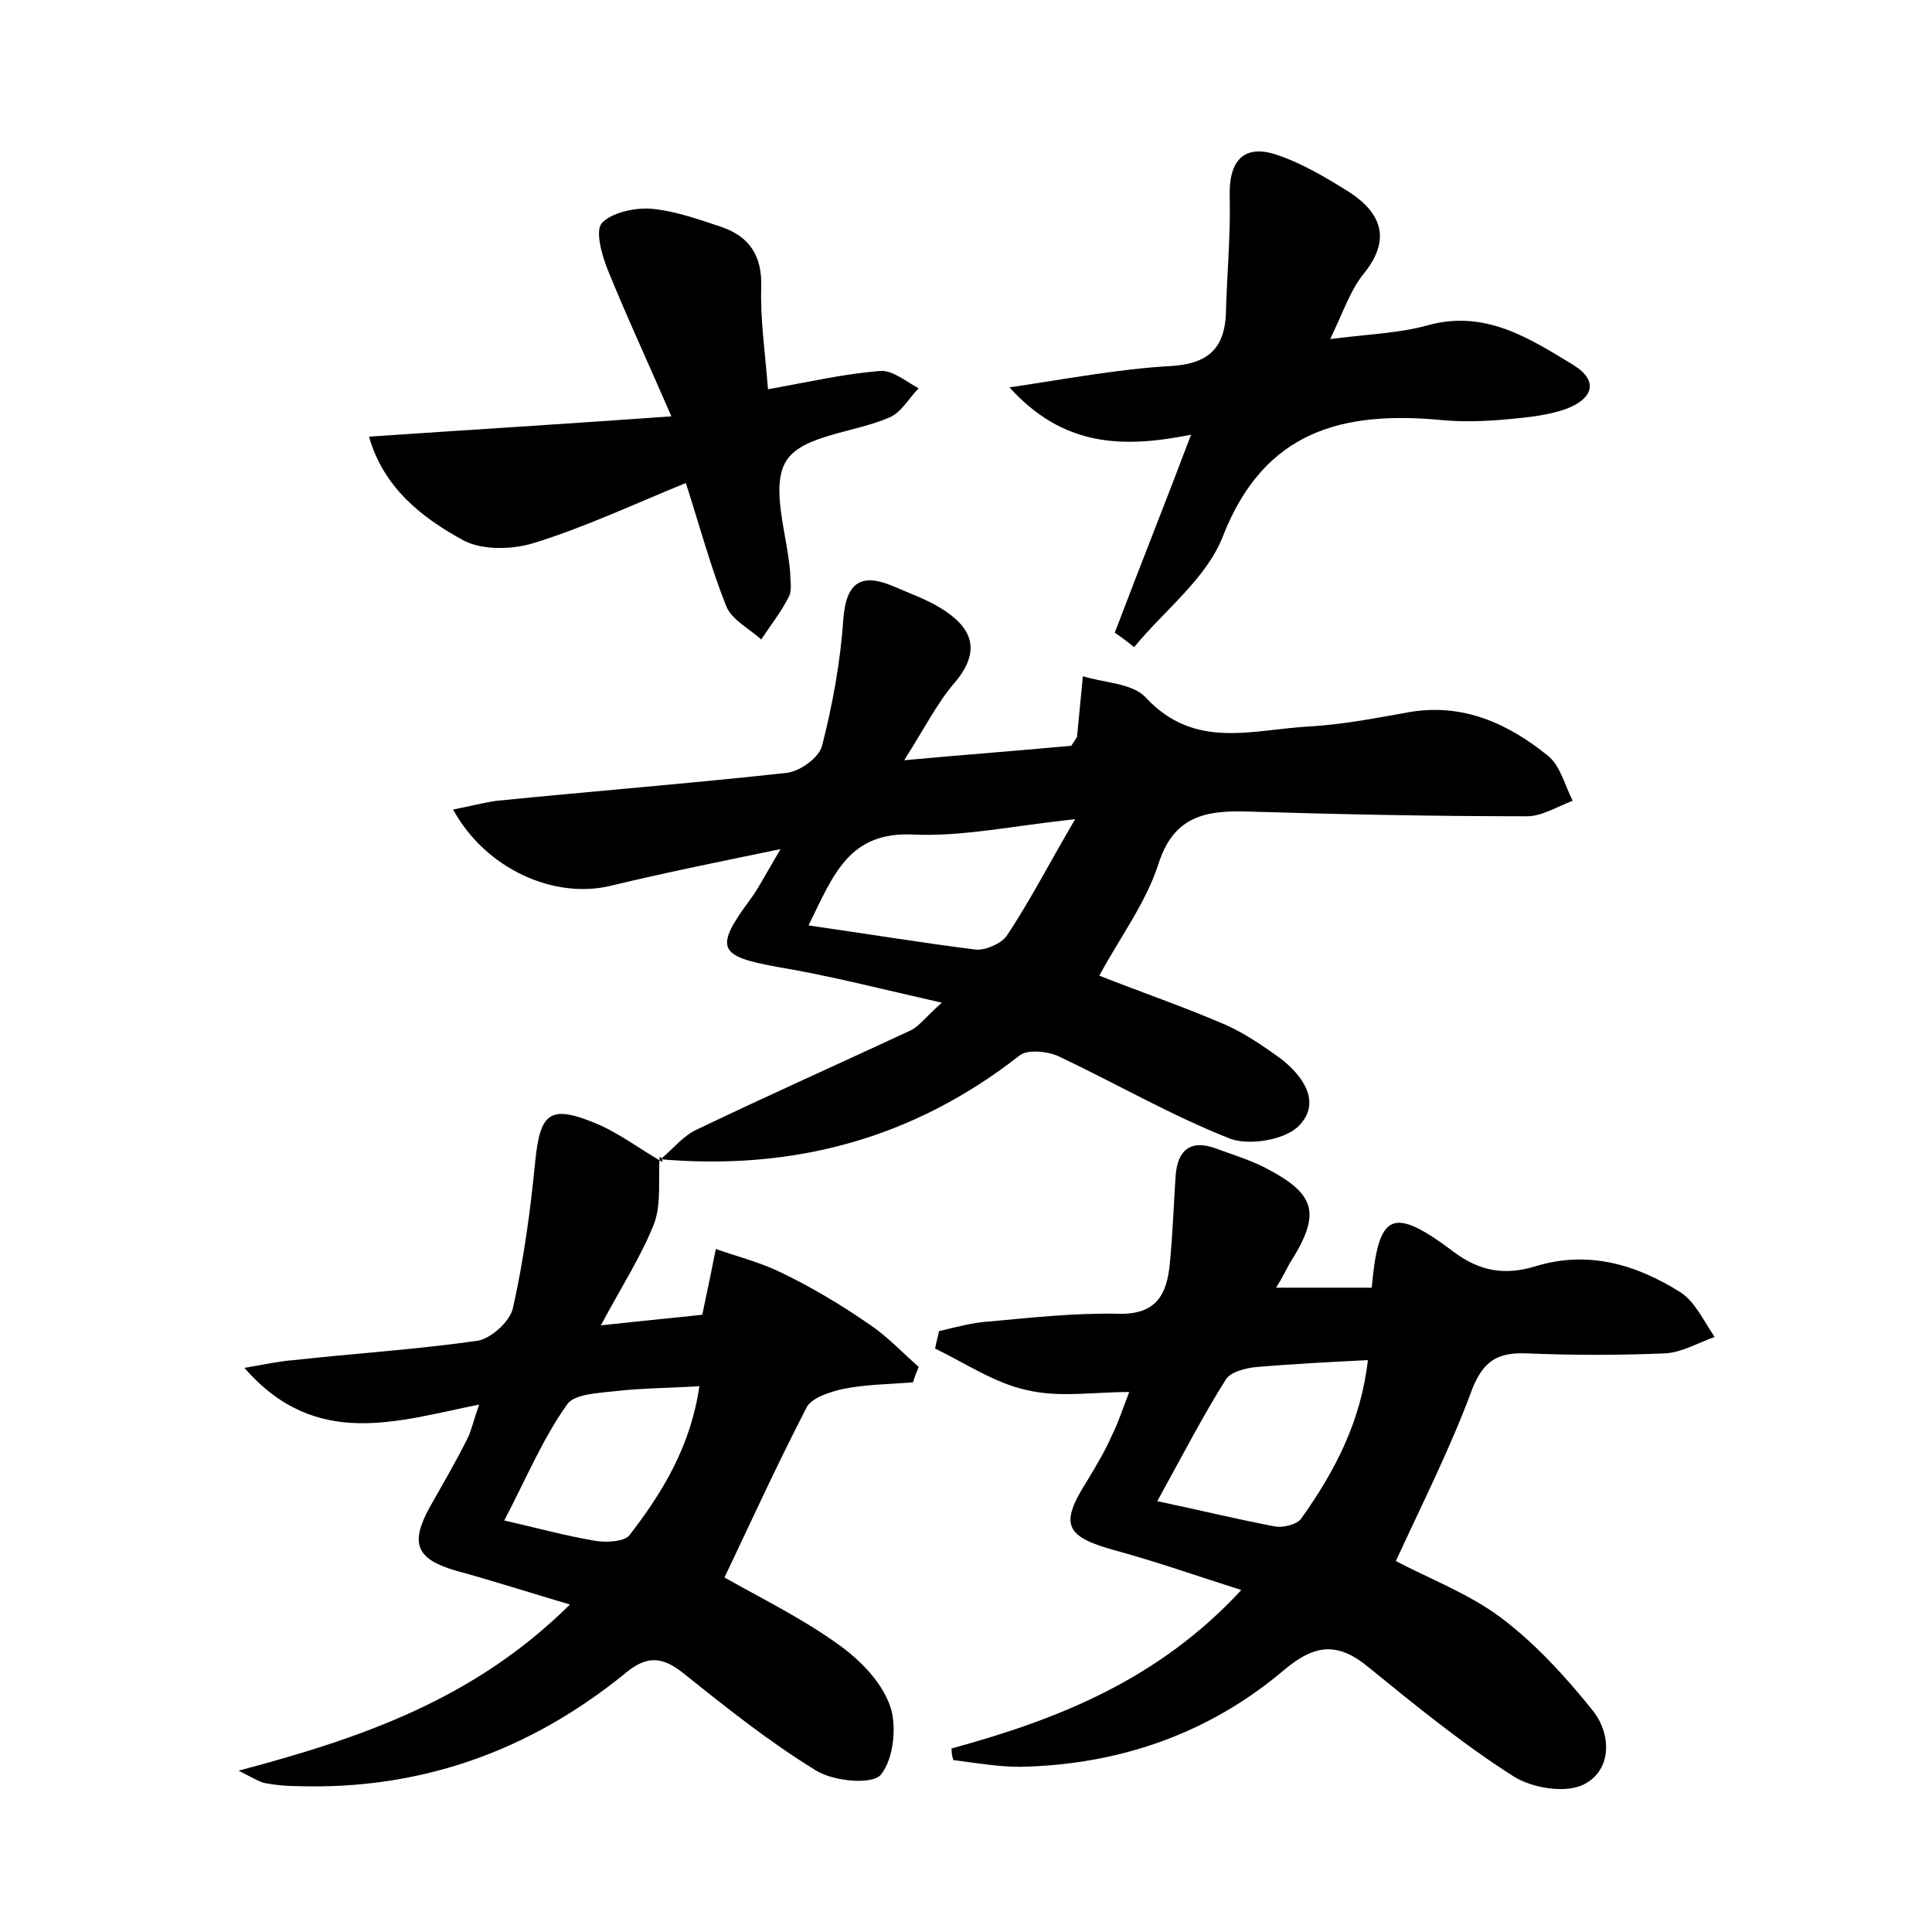 <?xml version="1.0" encoding="utf-8"?>
<!-- Generator: Adobe Illustrator 22.0.0, SVG Export Plug-In . SVG Version: 6.00 Build 0)  -->
<svg version="1.1" id="图层_1" xmlns="http://www.w3.org/2000/svg" xmlns:xlink="http://www.w3.org/1999/xlink" x="0px" y="0px"
	 viewBox="0 0 200 200" style="enable-background:new 0 0 200 200;" xml:space="preserve">
<style type="text/css">
	.st0{fill:#FFFFFF;}
</style>
<g>
	
	<path d="M68.5,119.9c1.2-1,2.3-2.4,3.7-3c7.3-3.5,14.7-6.8,22-10.2c0.9-0.4,1.6-1.4,3.3-2.9c-6.2-1.4-11.6-2.8-17-3.7
		c-6.1-1.1-6.6-1.9-2.9-6.9c0.9-1.2,1.6-2.6,3.2-5.3c-6.8,1.4-12.2,2.5-17.6,3.8c-5.8,1.4-12.9-1.7-16.3-7.9
		c1.6-0.3,3.1-0.7,4.5-0.9c10-1,20.1-1.8,30.1-2.9c1.4-0.2,3.3-1.6,3.6-2.8c1.1-4.3,1.9-8.7,2.2-13.1c0.3-3.9,1.9-4.8,5.2-3.4
		c1.6,0.7,3.3,1.3,4.8,2.2c3.3,2,4.4,4.4,1.5,7.8c-1.8,2.1-3.1,4.7-5.2,8c6.5-0.6,12-1,17.3-1.5c0.3-0.5,0.6-0.8,0.6-1
		c0.2-2.1,0.4-4.1,0.6-6.2c2.2,0.7,5.1,0.7,6.5,2.2c5.1,5.5,11.1,3.3,17,3c3.5-0.2,7-0.9,10.4-1.5c5.5-0.9,10.1,1.2,14.2,4.5
		c1.3,1,1.8,3.1,2.6,4.7c-1.6,0.6-3.2,1.6-4.7,1.6c-9.8,0-19.5-0.2-29.3-0.5c-4.3-0.1-7.4,0.7-8.9,5.5c-1.3,4-4,7.6-6.1,11.5
		c4.3,1.7,8.7,3.2,13.1,5.1c2,0.9,3.9,2.2,5.7,3.5c2.3,1.8,4.2,4.5,1.9,6.9c-1.4,1.5-5.1,2.1-7.1,1.4c-6.1-2.4-11.8-5.7-17.7-8.5
		c-1.2-0.6-3.4-0.8-4.2-0.1c-11,8.6-23.4,11.9-37.2,10.7L68.5,119.9z M83.7,95.8c6.3,0.9,11.7,1.8,17.3,2.5c1,0.1,2.6-0.6,3.2-1.4
		c2.4-3.6,4.4-7.5,7.1-12.1c-6.5,0.7-11.6,1.8-16.6,1.6C87.9,86,86.3,90.5,83.7,95.8z"/>
	<path d="M98.5,181c11-3,21.4-7.1,30-16.4c-4.7-1.5-8.7-2.9-12.7-4c-5.6-1.5-6.2-2.7-3.2-7.4c0.9-1.5,1.8-3,2.5-4.6
		c0.7-1.4,1.2-3,1.8-4.5c-3.7,0-7.3,0.6-10.6-0.2c-3.3-0.7-6.4-2.8-9.5-4.3c0.1-0.6,0.3-1.2,0.4-1.8c1.7-0.4,3.5-0.9,5.2-1
		c4.4-0.4,8.9-0.9,13.4-0.8c3.9,0.1,5-2,5.3-5.2c0.3-3,0.4-6.1,0.6-9.1c0.2-2.6,1.5-3.8,4.2-2.8c1.6,0.6,3.3,1.1,4.9,1.9
		c5.5,2.8,6,4.8,2.7,10c-0.4,0.7-0.7,1.4-1.4,2.5c3.6,0,6.8,0,9.9,0c0.7-7.8,2.1-8.5,8.5-3.7c2.8,2.1,5.4,2.4,8.4,1.5
		c5.5-1.7,10.5-0.2,15.1,2.7c1.5,1,2.4,3,3.5,4.6c-1.7,0.6-3.4,1.6-5.1,1.7c-4.8,0.2-9.6,0.2-14.4,0c-2.9-0.1-4.4,0.7-5.6,3.7
		c-2.2,6-5.1,11.7-7.9,17.8c3.4,1.8,7.4,3.3,10.8,5.8c3.6,2.7,6.8,6.2,9.6,9.7c1.9,2.4,2,6.1-0.9,7.6c-1.9,1-5.4,0.4-7.3-0.8
		c-5.2-3.3-10.1-7.3-14.9-11.2c-3.2-2.7-5.6-2.6-8.9,0.2c-7.8,6.6-17.1,9.8-27.3,10c-2.3,0-4.6-0.4-6.9-0.7
		C98.6,182,98.5,181.5,98.5,181z M119.8,155.4c4.7,1,8.4,1.9,12.1,2.6c0.9,0.2,2.4-0.2,2.8-0.8c3.5-4.9,6.2-10.1,6.9-16.4
		c-4.1,0.2-7.8,0.4-11.4,0.7c-1.2,0.1-2.8,0.5-3.3,1.3C124.5,146.6,122.4,150.7,119.8,155.4z"/>
	<path d="M68.3,119.7c-0.2,2.3,0.2,4.9-0.6,7c-1.3,3.3-3.3,6.4-5.5,10.5c4.6-0.5,7.8-0.8,10.5-1.1c0.6-2.8,1-4.8,1.4-6.8
		c2.3,0.8,4.7,1.4,6.9,2.5c3.1,1.5,6.1,3.3,9,5.3c1.8,1.2,3.4,2.9,5.1,4.4c-0.2,0.5-0.4,1-0.6,1.6c-2.4,0.2-4.9,0.2-7.3,0.7
		c-1.3,0.3-3.2,0.9-3.7,1.9c-3,5.8-5.7,11.7-8.5,17.6c3.7,2.1,7.8,4.1,11.6,6.8c2.3,1.6,4.6,3.9,5.5,6.4c0.8,2.1,0.4,5.6-0.9,7.2
		c-0.9,1.1-4.9,0.7-6.7-0.4c-4.9-3-9.4-6.6-13.9-10.2c-2.2-1.7-3.8-1.7-6.1,0.3c-9.8,7.9-21,11.9-33.7,11.5c-1.1,0-2.2-0.1-3.3-0.3
		c-0.6-0.1-1.2-0.5-2.8-1.3c12.8-3.4,24.4-7.4,34.3-17.2c-4.4-1.3-8.1-2.5-11.8-3.5c-4.1-1.2-4.8-2.8-2.7-6.6
		c1.3-2.3,2.7-4.7,3.9-7.1c0.4-0.8,0.6-1.8,1.2-3.5c-8.5,1.7-16.9,4.7-24.3-3.8c2.3-0.4,3.7-0.7,5.1-0.8c6.3-0.7,12.7-1.1,19-2
		c1.4-0.2,3.4-2,3.7-3.4c1.1-4.9,1.8-10,2.3-15.1c0.5-5.1,1.5-6,6.3-4c2.4,1,4.6,2.7,6.9,4C68.5,119.9,68.3,119.7,68.3,119.7z
		 M52.2,157.4c3.5,0.8,6.4,1.6,9.4,2.1c1.1,0.2,2.9,0.1,3.5-0.5c3.5-4.5,6.4-9.3,7.3-15.5c-3.3,0.2-6,0.2-8.6,0.5
		c-1.8,0.2-4.4,0.3-5.1,1.4C56.2,148.9,54.5,153,52.2,157.4z"/>
	<path d="M79.5,40.3c4.4-0.8,7.9-1.6,11.6-1.9c1.3-0.1,2.7,1.1,4,1.8c-1,1-1.8,2.5-3,3c-3.6,1.6-9,1.8-10.7,4.5
		c-1.7,2.7,0.1,7.6,0.4,11.6c0,0.8,0.2,1.7-0.1,2.4c-0.8,1.6-1.9,3-2.9,4.5c-1.2-1.1-3-2-3.6-3.4c-1.6-4-2.7-8.1-4.2-12.8
		c-5.4,2.2-10.5,4.6-15.7,6.2c-2.2,0.7-5.4,0.8-7.4-0.3c-4.2-2.3-8.2-5.4-9.7-10.7c10.3-0.7,20.1-1.3,31.3-2.1
		c-2.6-6-4.7-10.5-6.6-15.2c-0.6-1.5-1.3-4-0.6-4.8c1-1.1,3.4-1.6,5-1.5c2.5,0.2,5,1.1,7.4,1.9c2.9,1,4.2,3,4.1,6.2
		C78.7,33.1,79.2,36.4,79.5,40.3z"/>
	<path d="M115.4,65.5c2.5-6.6,5.1-13.1,7.9-20.5c-7,1.4-13.2,1.3-18.8-4.9c6.1-0.9,11.3-1.9,16.6-2.2c3.7-0.2,5.6-1.6,5.8-5.3
		c0.1-4.1,0.5-8.2,0.4-12.3c-0.1-3.6,1.4-5.4,4.8-4.3c2.7,0.9,5.2,2.4,7.6,3.9c3.2,2.1,4.4,4.8,1.5,8.4c-1.4,1.7-2.1,3.9-3.5,6.8
		c3.9-0.5,7.1-0.6,10-1.4c6-1.7,10.6,1.3,15.2,4.1c2.7,1.7,1.9,3.5-0.7,4.5c-1.9,0.7-4,0.9-6.1,1.1c-2.2,0.2-4.5,0.3-6.7,0.1
		c-10.3-1-18.5,1-22.8,12c-1.7,4.4-6.1,7.7-9.2,11.5C116.7,66.4,116,65.9,115.4,65.5z"/>
	
	
	
</g>
</svg>
